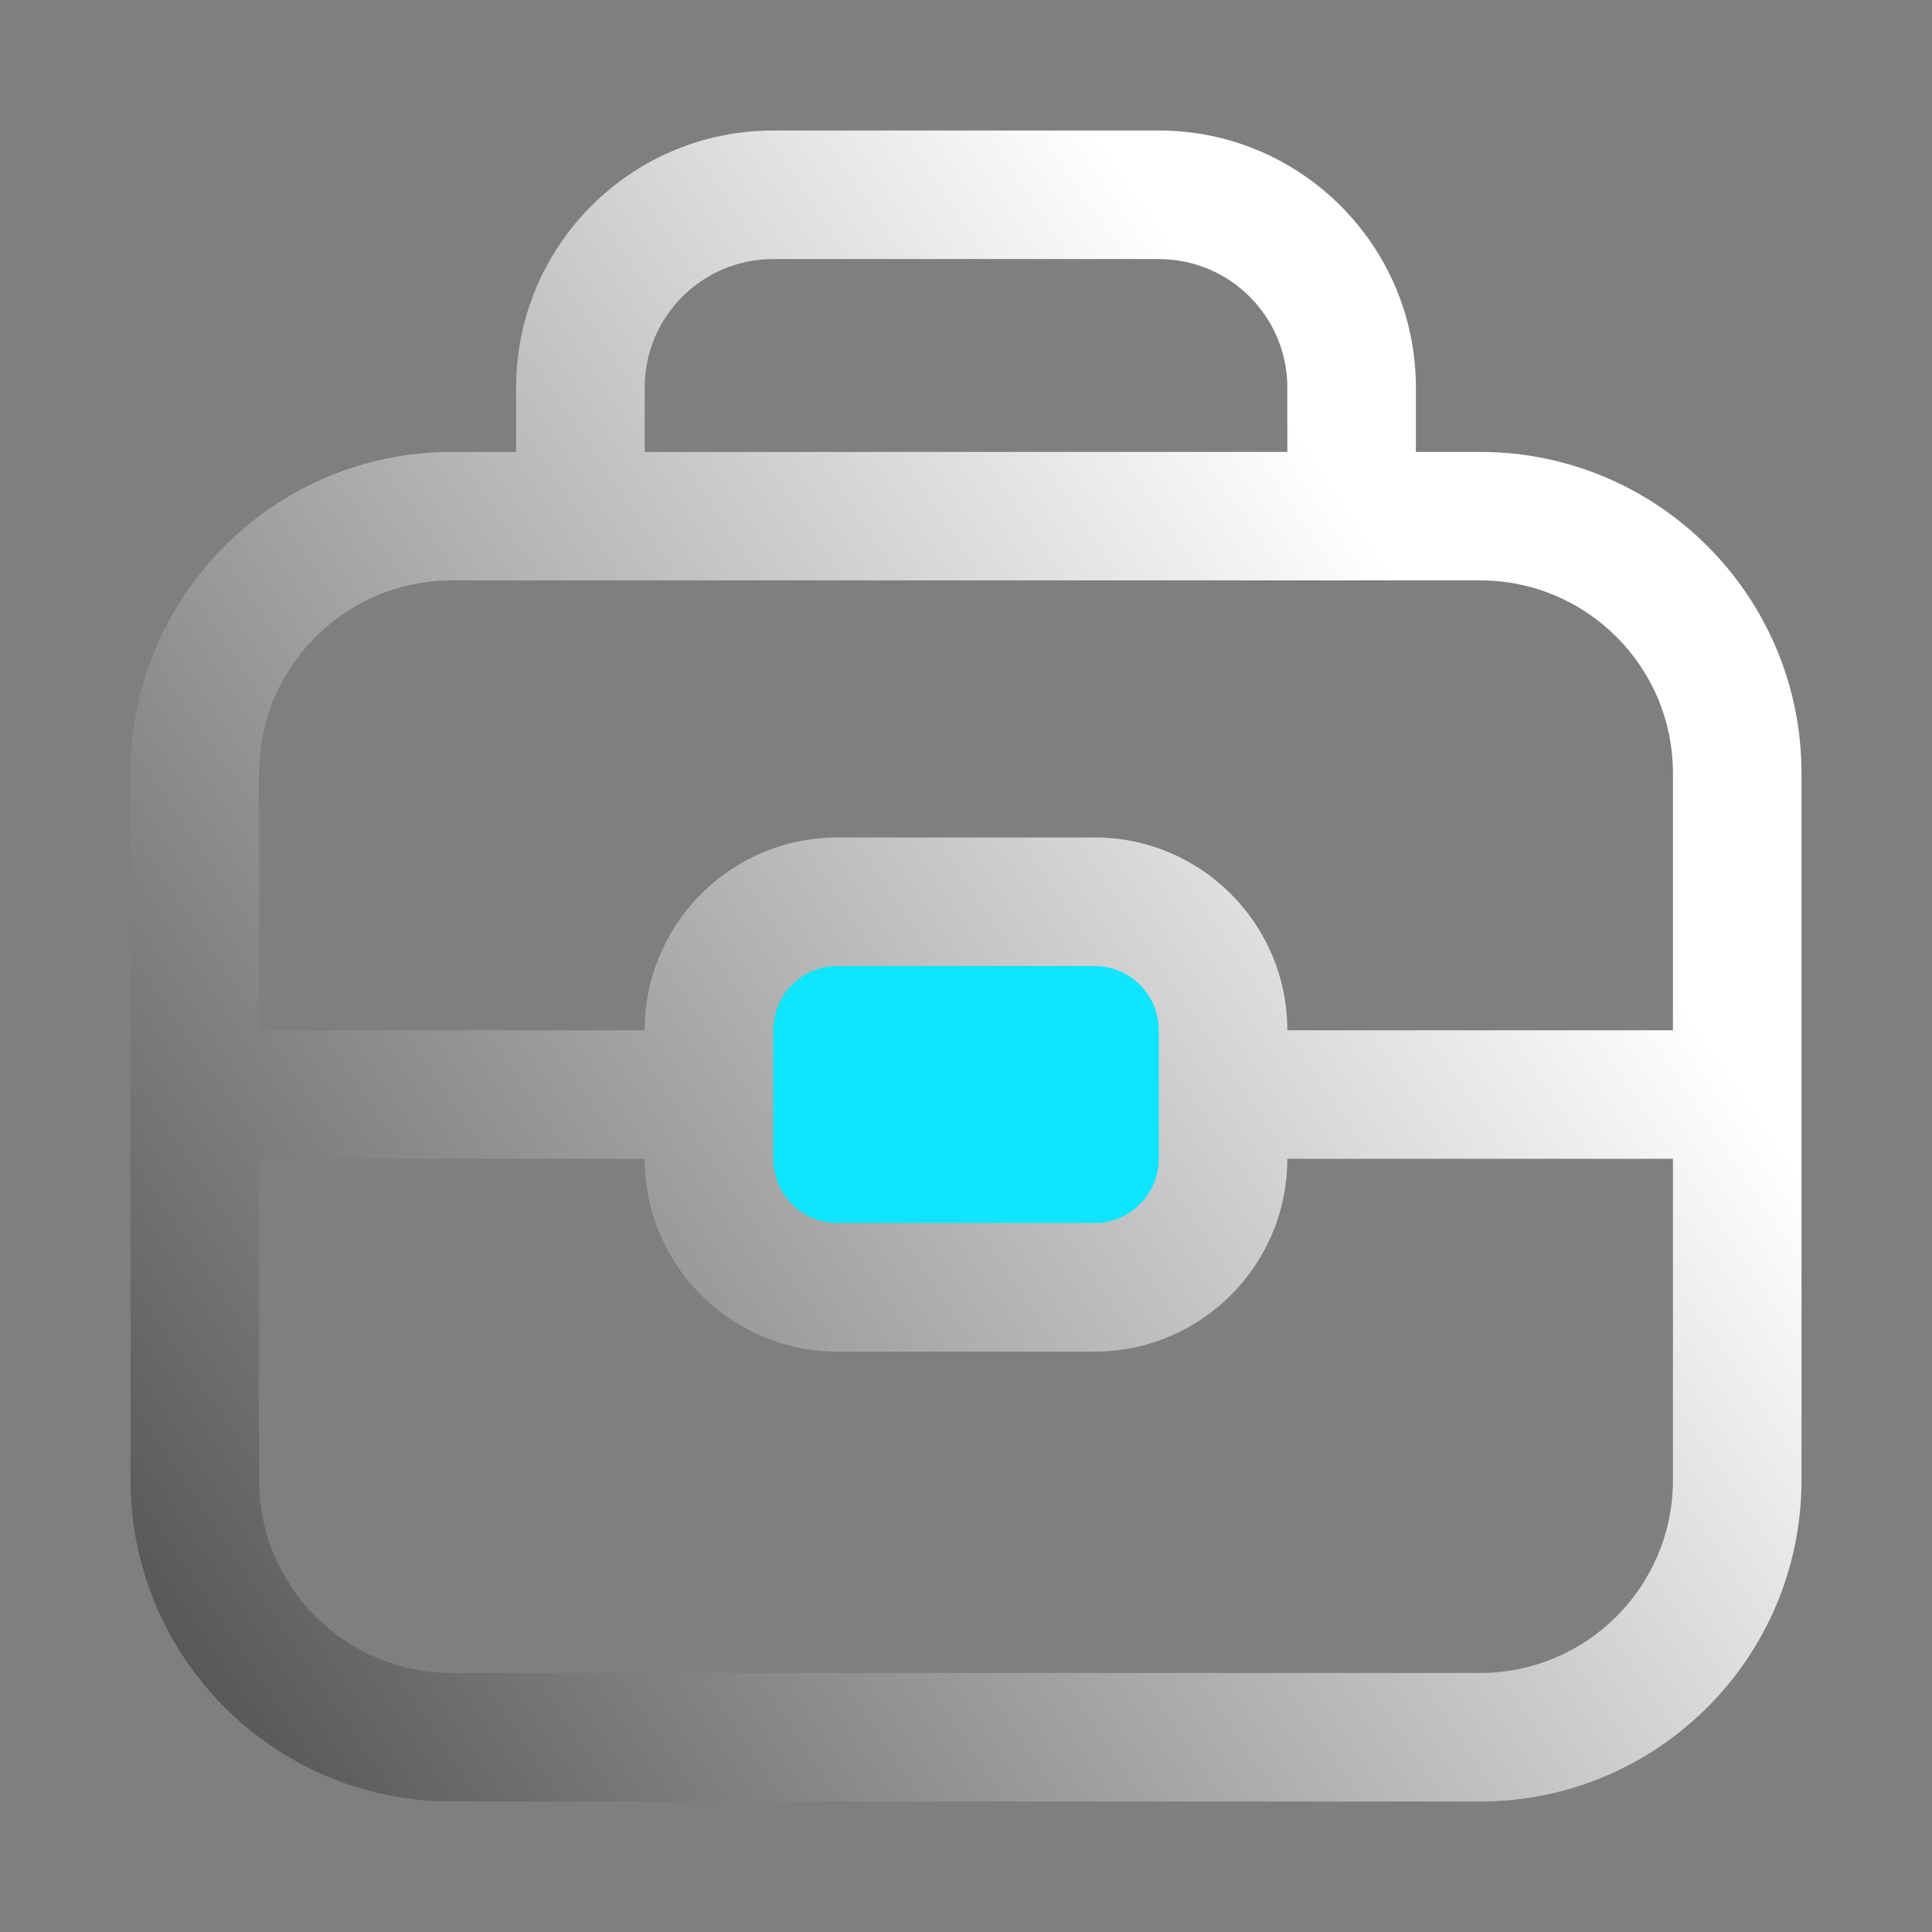 <?xml version="1.0" encoding="UTF-8"?>
<svg width="22px" height="22px" viewBox="0 0 22 22" version="1.1" xmlns="http://www.w3.org/2000/svg" xmlns:xlink="http://www.w3.org/1999/xlink">
    <rect x="0" y="0" width="22" height="22" fill="#808080" stroke="none"/>
    <title>工具箱</title>
    <defs>
        <linearGradient x1="121.29%" y1="18.375%" x2="-3.30475478e-14%" y2="100%" id="linearGradient-1">
            <stop stop-color="#FFFFFF" offset="0%"></stop>
            <stop stop-color="#FFFFFF" offset="29.251%"></stop>
            <stop stop-color="#4A4A4A" offset="100%"></stop>
        </linearGradient>
    </defs>
    <g id="UI界面" stroke="none" stroke-width="1" fill="none" fill-rule="evenodd">
        <g id="VG一级图标库icon" transform="translate(-111, -378)">
            <g id="工具箱" transform="translate(111, 378)">
                <polygon id="路径" fill="#202425" fill-rule="nonzero" opacity="0.01" points="0 0 22 0 22 22 0 22"></polygon>
                <path d="M13.195,1.486 C14.812,1.486 16.123,2.797 16.123,4.414 L16.123,5.146 L16.854,5.146 C18.875,5.146 20.514,6.784 20.514,8.805 L20.514,16.854 C20.514,18.875 18.875,20.514 16.854,20.514 L5.146,20.514 C3.125,20.514 1.486,18.875 1.486,16.854 L1.486,8.805 C1.486,6.784 3.125,5.146 5.146,5.146 L5.877,5.146 L5.877,4.414 C5.877,2.797 7.188,1.486 8.805,1.486 Z M7.341,13.195 L2.95,13.195 L2.95,16.854 C2.95,18.067 3.933,19.05 5.146,19.05 L16.854,19.05 C18.067,19.05 19.05,18.067 19.05,16.854 L19.05,13.195 L14.659,13.195 C14.659,14.408 13.676,15.391 12.464,15.391 L9.536,15.391 C8.324,15.391 7.341,14.408 7.341,13.195 Z M16.854,6.609 L5.146,6.609 C3.933,6.609 2.95,7.592 2.95,8.805 L2.95,11.732 L7.341,11.732 C7.341,10.519 8.324,9.536 9.536,9.536 L12.464,9.536 C13.676,9.536 14.659,10.519 14.659,11.732 L19.05,11.732 L19.05,8.805 C19.05,7.592 18.067,6.609 16.854,6.609 Z M13.195,2.95 L8.805,2.95 C7.996,2.95 7.341,3.605 7.341,4.414 L7.341,5.146 L14.659,5.146 L14.659,4.414 C14.659,3.605 14.004,2.95 13.195,2.95 Z" id="形状结合" fill="url(#linearGradient-1)"></path>
                <path d="M13.195,13.195 C13.195,13.6 12.868,13.927 12.464,13.927 L9.536,13.927 C9.132,13.927 8.805,13.6 8.805,13.195 L8.805,11.732 C8.805,11.328 9.132,11 9.536,11 L12.464,11 C12.868,11 13.195,11.328 13.195,11.732 L13.195,12.464 L13.195,13.195 Z" id="路径" fill="#10E5FF"></path>
            </g>
        </g>
    </g>
</svg>